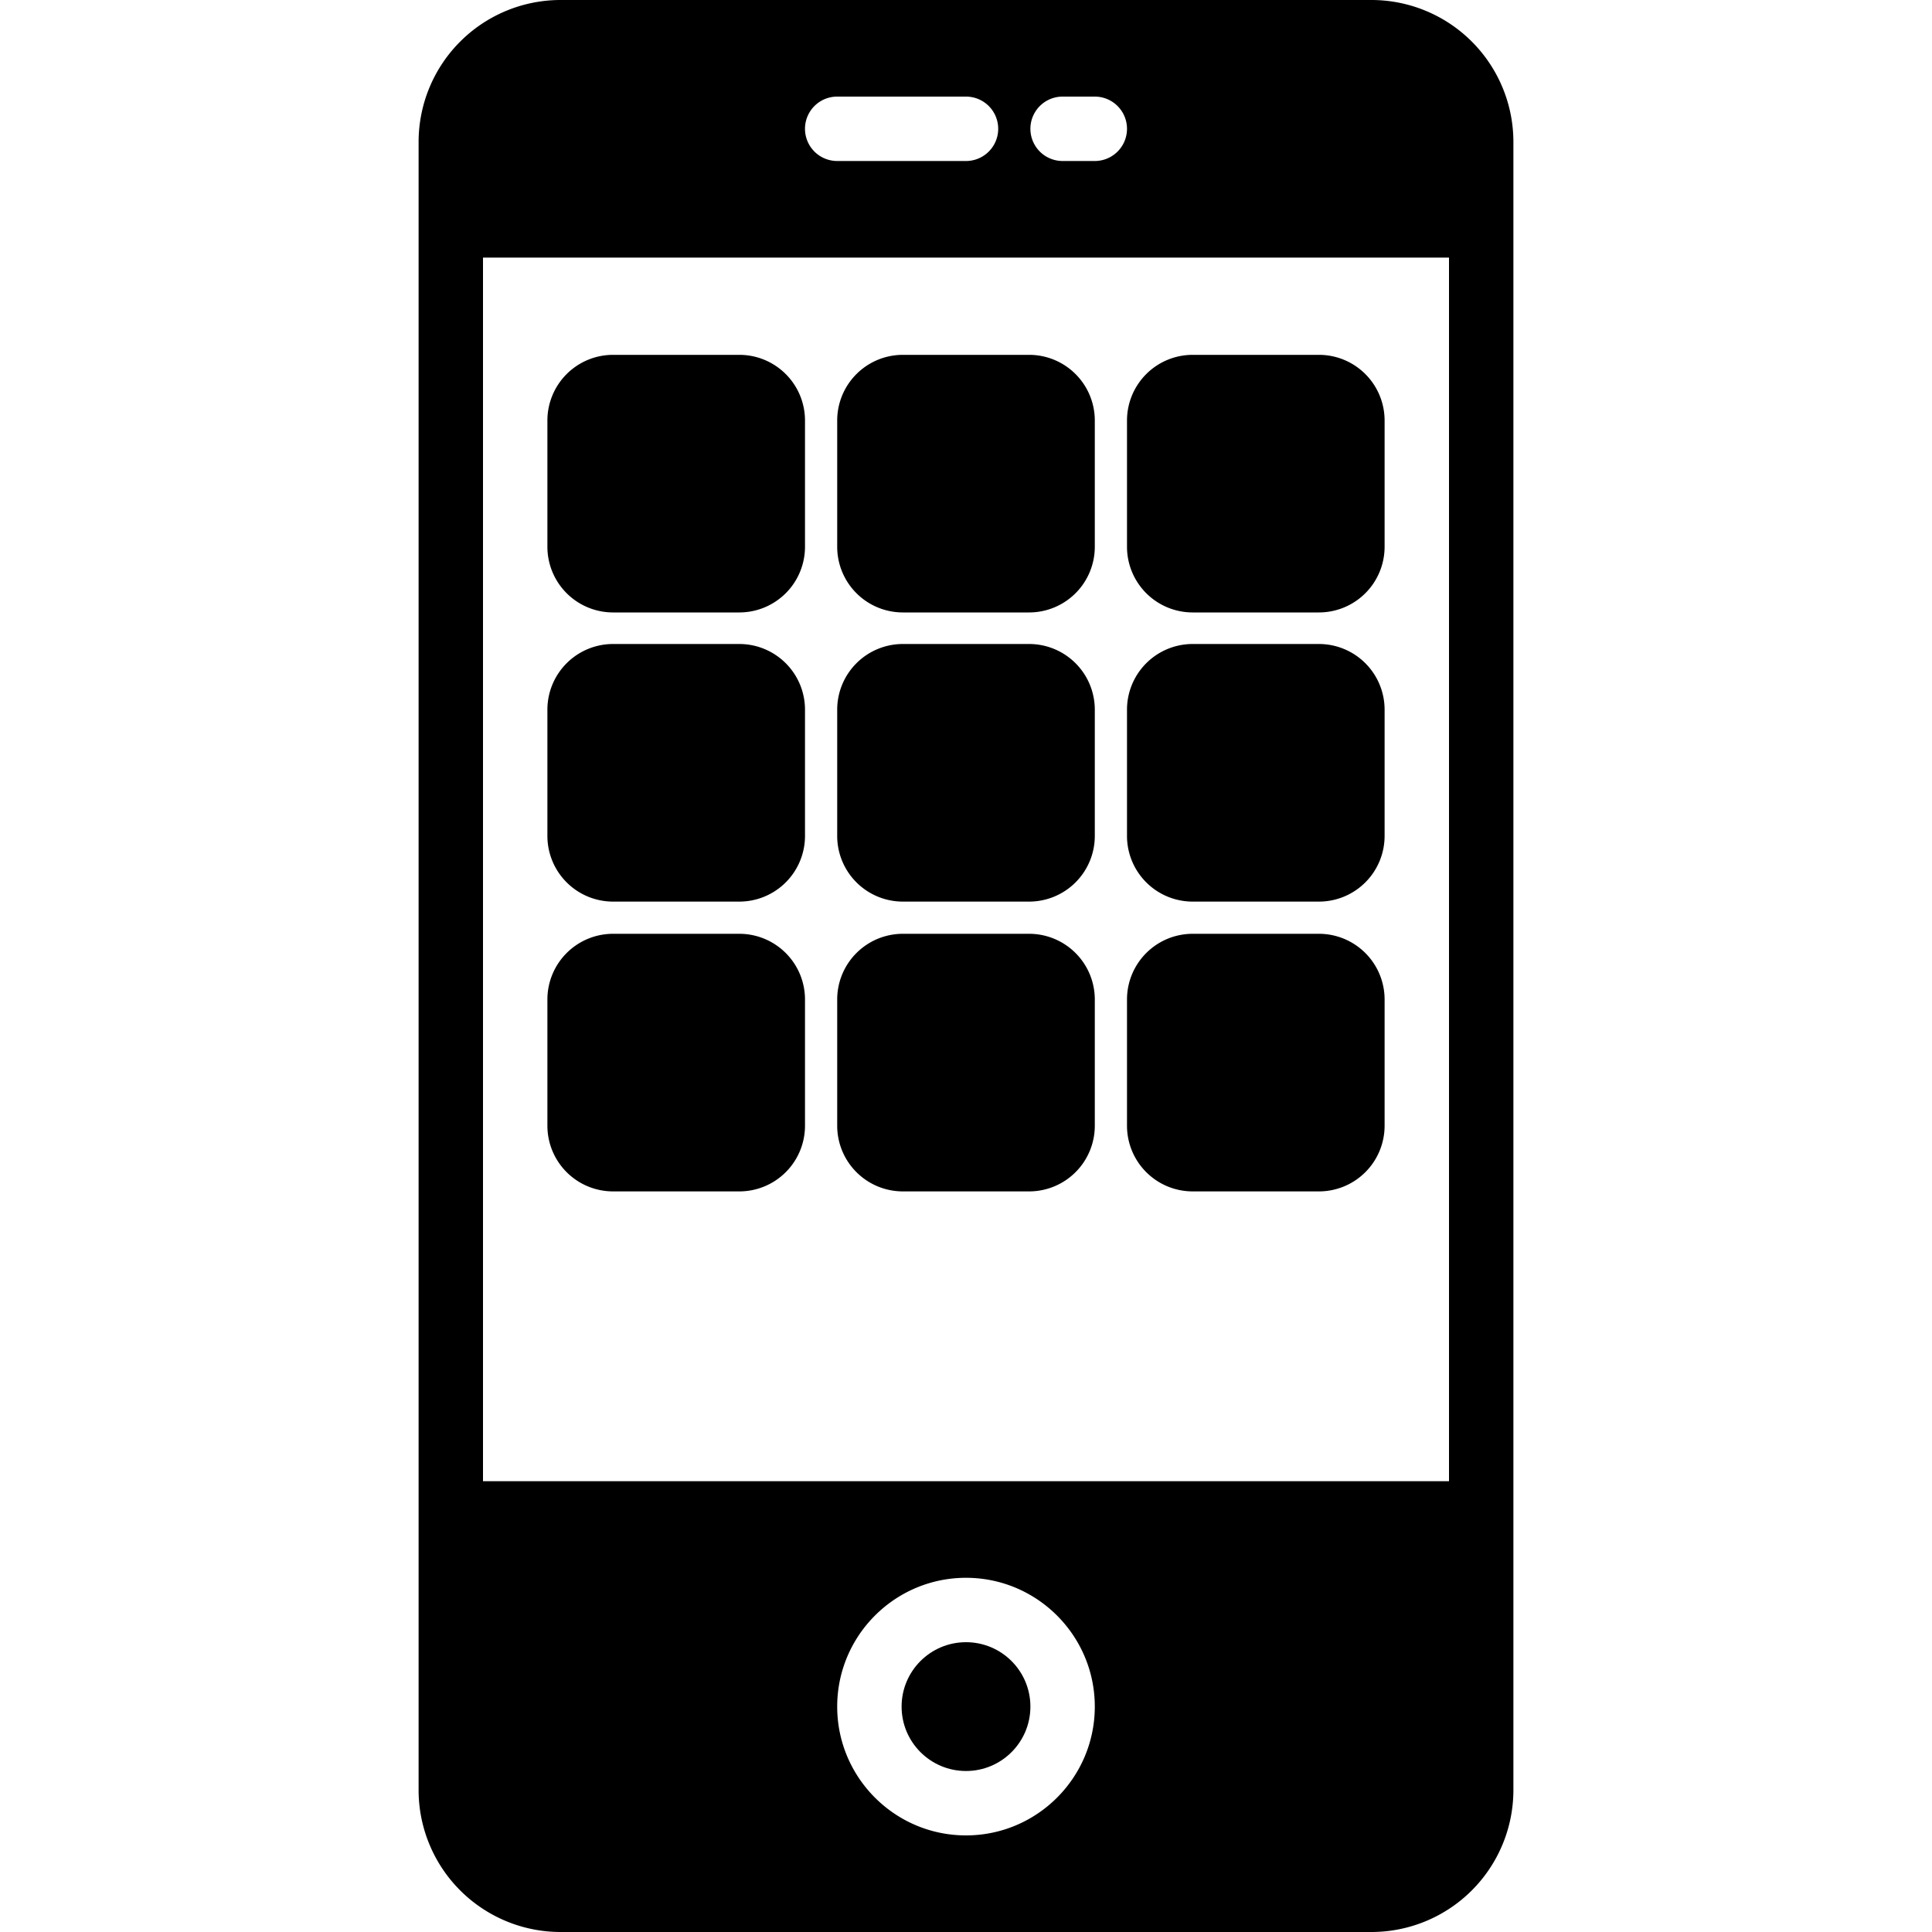 <svg xmlns="http://www.w3.org/2000/svg" viewBox="0 0 60 60"><path d="M31.962 11.02h-3.924A2.04 2.04 0 0 0 26 13.058v3.924a2.04 2.04 0 0 0 2.038 2.038h3.924A2.04 2.04 0 0 0 34 16.982v-3.924a2.04 2.04 0 0 0-2.038-2.038zm-9 0h-3.924A2.04 2.04 0 0 0 17 13.058v3.924a2.04 2.04 0 0 0 2.038 2.038h3.924A2.04 2.04 0 0 0 25 16.982v-3.924a2.04 2.04 0 0 0-2.038-2.038zm18 0h-3.924A2.04 2.04 0 0 0 35 13.058v3.924a2.04 2.04 0 0 0 2.038 2.038h3.924A2.04 2.04 0 0 0 43 16.982v-3.924a2.04 2.04 0 0 0-2.038-2.038zm-9 8.98h-3.924A2.04 2.04 0 0 0 26 22.038v3.924A2.04 2.04 0 0 0 28.038 28h3.924A2.04 2.04 0 0 0 34 25.962v-3.924A2.04 2.04 0 0 0 31.962 20zm-9 0h-3.924A2.04 2.04 0 0 0 17 22.038v3.924A2.04 2.04 0 0 0 19.038 28h3.924A2.04 2.04 0 0 0 25 25.962v-3.924A2.04 2.04 0 0 0 22.962 20zm18 0h-3.924A2.04 2.04 0 0 0 35 22.038v3.924A2.04 2.04 0 0 0 37.038 28h3.924A2.04 2.04 0 0 0 43 25.962v-3.924A2.04 2.04 0 0 0 40.962 20zm-9 9h-3.924A2.04 2.04 0 0 0 26 31.038v3.924A2.04 2.04 0 0 0 28.038 37h3.924A2.04 2.04 0 0 0 34 34.962v-3.924A2.04 2.04 0 0 0 31.962 29zm-9 0h-3.924A2.04 2.04 0 0 0 17 31.038v3.924A2.04 2.04 0 0 0 19.038 37h3.924A2.04 2.04 0 0 0 25 34.962v-3.924A2.04 2.04 0 0 0 22.962 29zm18 0h-3.924A2.04 2.04 0 0 0 35 31.038v3.924A2.04 2.04 0 0 0 37.038 37h3.924A2.04 2.04 0 0 0 43 34.962v-3.924A2.04 2.04 0 0 0 40.962 29z"/><circle cx="30" cy="53" r="2"/><path d="M42.595 0h-25.19A4.41 4.41 0 0 0 13 4.405v51.189A4.41 4.41 0 0 0 17.405 60h25.189A4.41 4.41 0 0 0 47 55.595V4.405A4.41 4.41 0 0 0 42.595 0zM33 3h1a1 1 0 1 1 0 2h-1a1 1 0 1 1 0-2zm-7 0h4a1 1 0 1 1 0 2h-4a1 1 0 1 1 0-2zm4 54c-2.206 0-4-1.794-4-4s1.794-4 4-4 4 1.794 4 4-1.794 4-4 4zm15-11H15V8h30v38z"/></svg>